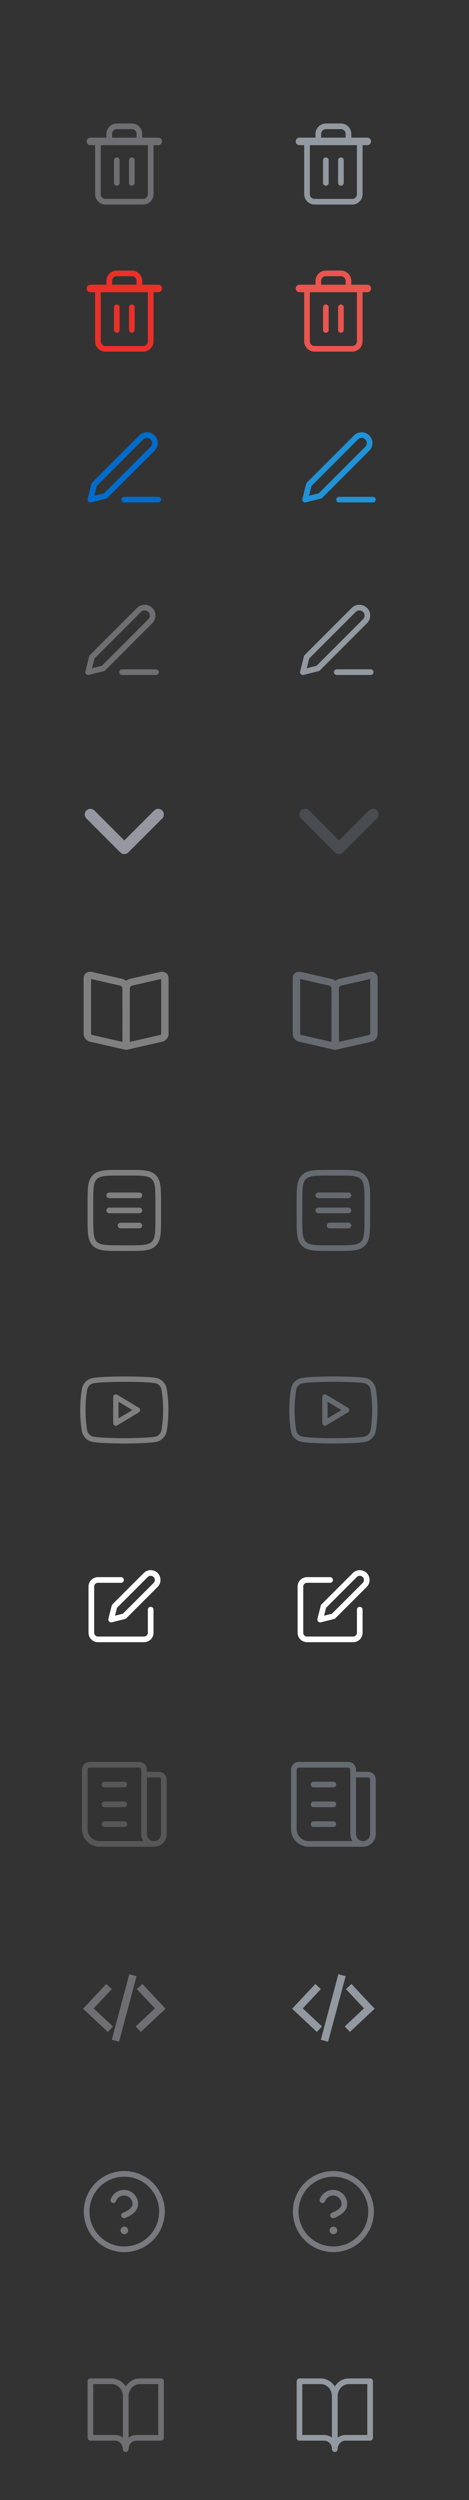 <svg width="83" height="442" viewBox="0 0 83 442" fill="none" xmlns="http://www.w3.org/2000/svg">
<rect x="0" y="0" width="83" height="442" fill="#333333" stroke="none"/>
<path d="M16 25H17.333H28" stroke="#6E6E73" stroke-width="1.333" stroke-linecap="round" stroke-linejoin="round"/>
<path d="M26.667 25V34.333C26.667 34.687 26.526 35.026 26.276 35.276C26.026 35.526 25.687 35.667 25.333 35.667H18.667C18.313 35.667 17.974 35.526 17.724 35.276C17.474 35.026 17.333 34.687 17.333 34.333V25M19.333 25V23.667C19.333 23.313 19.474 22.974 19.724 22.724C19.974 22.474 20.313 22.333 20.667 22.333H23.333C23.687 22.333 24.026 22.474 24.276 22.724C24.526 22.974 24.667 23.313 24.667 23.667V25" stroke="#6E6E73" stroke-linecap="round" stroke-linejoin="round"/>
<path d="M20.667 28.333V32.333" stroke="#6E6E73" stroke-linecap="round" stroke-linejoin="round"/>
<path d="M23.333 28.333V32.333" stroke="#6E6E73" stroke-linecap="round" stroke-linejoin="round"/>
<path d="M22 88.333H28" stroke="#016CCC" stroke-linecap="round" stroke-linejoin="round"/>
<path d="M25 77.333C25.265 77.068 25.625 76.919 26 76.919C26.186 76.919 26.37 76.956 26.541 77.027C26.713 77.098 26.869 77.202 27 77.333C27.131 77.465 27.235 77.621 27.307 77.792C27.378 77.964 27.414 78.148 27.414 78.333C27.414 78.519 27.378 78.703 27.307 78.875C27.235 79.046 27.131 79.202 27 79.333L18.667 87.667L16 88.333L16.667 85.667L25 77.333Z" stroke="#016CCC" stroke-linecap="round" stroke-linejoin="round"/>
<path d="M16 144L22 150L28 144" stroke="#9597A1" stroke-width="2" stroke-linecap="round" stroke-linejoin="round"/>
<path d="M22.317 185.407C22.28 185.407 22.243 185.403 22.206 185.395L15.983 183.977C15.716 183.918 15.475 183.773 15.298 183.564C15.12 183.356 15.016 183.095 15 182.822V172.897C14.999 172.758 15.031 172.621 15.094 172.496C15.158 172.372 15.25 172.265 15.364 172.184C15.485 172.101 15.623 172.044 15.768 172.017C15.913 171.991 16.062 171.995 16.205 172.03L21.528 173.243C21.827 173.313 22.1 173.465 22.317 173.682C22.535 173.465 22.808 173.313 23.108 173.243L28.431 172.03C28.574 171.995 28.723 171.991 28.868 172.017C29.013 172.044 29.15 172.101 29.272 172.184C29.385 172.265 29.478 172.372 29.541 172.496C29.604 172.621 29.637 172.758 29.635 172.897V182.824C29.619 183.098 29.515 183.358 29.337 183.567C29.16 183.776 28.919 183.92 28.652 183.98L22.437 185.395C22.398 185.404 22.358 185.409 22.318 185.409L22.317 185.407ZM15.946 172.843C15.94 172.842 15.933 172.842 15.927 172.843C15.917 172.859 15.913 172.877 15.915 172.896V182.824C15.925 182.903 15.957 182.977 16.008 183.038C16.06 183.099 16.128 183.143 16.204 183.165L21.867 184.454L21.86 174.71C21.845 174.558 21.784 174.415 21.685 174.298C21.586 174.182 21.454 174.099 21.307 174.06L15.984 172.847C15.971 172.844 15.959 172.843 15.946 172.843ZM28.689 172.843C28.677 172.843 28.664 172.844 28.651 172.847L23.328 174.06C23.18 174.099 23.048 174.182 22.95 174.298C22.851 174.414 22.79 174.558 22.775 174.71L22.782 184.451L28.431 183.165C28.507 183.143 28.575 183.099 28.626 183.038C28.678 182.977 28.71 182.903 28.72 182.824V172.898C28.721 172.88 28.717 172.861 28.707 172.845C28.701 172.844 28.695 172.844 28.689 172.845L28.689 172.843Z" fill="#808080" stroke="#808080" stroke-width="0.4"/>
<path d="M25.5 313.75H28.125C28.357 313.75 28.58 313.842 28.744 314.006C28.908 314.17 29 314.393 29 314.625V324.25C29 324.714 28.816 325.159 28.487 325.487C28.159 325.816 27.714 326 27.25 326M27.25 326C26.786 326 26.341 325.816 26.013 325.487C25.684 325.159 25.5 324.714 25.5 324.25V312.875C25.5 312.643 25.408 312.42 25.244 312.256C25.08 312.092 24.857 312 24.625 312H15.875C15.643 312 15.42 312.092 15.256 312.256C15.092 312.42 15 312.643 15 312.875V323.375C15 324.071 15.277 324.739 15.769 325.231C16.261 325.723 16.929 326 17.625 326H27.25Z" stroke="#575757" stroke-linecap="round" stroke-linejoin="round"/>
<path d="M18.5 315.5H22" stroke="#575757" stroke-linecap="round" stroke-linejoin="round"/>
<path d="M18.5 319H22" stroke="#575757" stroke-linecap="round" stroke-linejoin="round"/>
<path d="M18.5 322.5H22" stroke="#575757" stroke-linecap="round" stroke-linejoin="round"/>
<path d="M28 212.667C28 210.152 28 208.895 27.219 208.114C26.438 207.333 25.181 207.333 22.667 207.333H21.333C18.819 207.333 17.562 207.333 16.781 208.114C16 208.895 16 210.152 16 212.667V215.333C16 217.847 16 219.105 16.781 219.886C17.562 220.667 18.819 220.667 21.333 220.667H22.667C25.181 220.667 26.438 220.667 27.219 219.886C28 219.105 28 217.847 28 215.333V212.667Z" stroke="#808080"/>
<path d="M24.667 214H19.333" stroke="#808080" stroke-linecap="round"/>
<path d="M24.667 211.333H19.333" stroke="#808080" stroke-linecap="round"/>
<path d="M24.667 216.667H21.333" stroke="#808080" stroke-linecap="round"/>
<path d="M29.027 245.532C28.947 245.197 28.786 244.89 28.559 244.642C28.332 244.394 28.047 244.214 27.733 244.12C26.587 243.823 22 243.823 22 243.823C22 243.823 17.413 243.823 16.267 244.148C15.953 244.242 15.668 244.422 15.441 244.67C15.214 244.918 15.053 245.225 14.973 245.56C14.764 246.792 14.661 248.042 14.667 249.294C14.659 250.556 14.762 251.815 14.973 253.056C15.061 253.381 15.226 253.676 15.452 253.914C15.679 254.151 15.959 254.323 16.267 254.412C17.413 254.736 22 254.736 22 254.736C22 254.736 26.587 254.736 27.733 254.412C28.047 254.318 28.332 254.138 28.559 253.89C28.786 253.642 28.947 253.335 29.027 253C29.235 251.777 29.337 250.537 29.333 249.294C29.341 248.033 29.238 246.773 29.027 245.532V245.532Z" stroke="#808080" stroke-width="0.941" stroke-linecap="round" stroke-linejoin="round"/>
<path d="M20.5 251.602L24.333 249.294L20.5 246.986V251.602Z" stroke="#808080" stroke-width="0.941" stroke-linecap="round" stroke-linejoin="round"/>
<g clip-path="url(#clip0_671_930)">
<path d="M21.417 279.333H17.333C17.024 279.333 16.727 279.456 16.509 279.675C16.29 279.894 16.167 280.19 16.167 280.5V288.667C16.167 288.976 16.29 289.273 16.509 289.492C16.727 289.71 17.024 289.833 17.333 289.833H25.5C25.809 289.833 26.106 289.71 26.325 289.492C26.544 289.273 26.667 288.976 26.667 288.667V284.583" stroke="white" stroke-linecap="round" stroke-linejoin="round"/>
<path d="M25.792 278.458C26.024 278.226 26.338 278.096 26.667 278.096C26.995 278.096 27.31 278.226 27.542 278.458C27.774 278.69 27.904 279.005 27.904 279.333C27.904 279.662 27.774 279.976 27.542 280.208L22 285.75L19.667 286.333L20.25 284L25.792 278.458Z" stroke="white" stroke-linecap="round" stroke-linejoin="round"/>
</g>
<path d="M22.884 349.033L19.778 360.621L21.066 360.967L24.172 349.379L22.884 349.033V349.033ZM19.075 359.24L19.982 358.275L19.981 358.262L16.585 355.075L19.778 351.672L18.806 350.759L14.7 355.135L19.075 359.241V359.24ZM24.925 359.24L24.019 358.275L24.02 358.262L27.416 355.075L24.222 351.672L25.194 350.759L29.301 355.135L24.925 359.241V359.24Z" fill="#6E6E73"/>
<g clip-path="url(#clip1_671_930)">
<path d="M22 397.667C25.682 397.667 28.667 394.682 28.667 391C28.667 387.318 25.682 384.333 22 384.333C18.318 384.333 15.333 387.318 15.333 391C15.333 394.682 18.318 397.667 22 397.667Z" stroke="#797980" stroke-linecap="round" stroke-linejoin="round"/>
<path d="M20.06 389C20.217 388.554 20.526 388.179 20.933 387.939C21.341 387.7 21.819 387.613 22.285 387.692C22.75 387.772 23.173 388.014 23.477 388.376C23.781 388.737 23.948 389.194 23.947 389.667C23.947 391 21.947 391.667 21.947 391.667" stroke="#797980" stroke-linecap="round" stroke-linejoin="round"/>
<path d="M22 394.333H22.007" stroke="#797980" stroke-width="1.333" stroke-linecap="round" stroke-linejoin="round"/>
</g>
<path d="M16 421H19.75C20.413 421 21.049 421.281 21.518 421.781C21.987 422.281 22.25 422.959 22.25 423.667V433C22.25 432.47 22.052 431.961 21.701 431.586C21.349 431.211 20.872 431 20.375 431H16V421Z" stroke="#6E6E73" stroke-linecap="round" stroke-linejoin="round"/>
<path d="M28.5 421H24.75C24.087 421 23.451 421.281 22.982 421.781C22.513 422.281 22.25 422.959 22.25 423.667V433C22.25 432.47 22.448 431.961 22.799 431.586C23.151 431.211 23.628 431 24.125 431H28.5V421Z" stroke="#6E6E73" stroke-linecap="round" stroke-linejoin="round"/>
<path d="M60 88.333H66" stroke="#2092D7" stroke-linecap="round" stroke-linejoin="round"/>
<path d="M63 77.333C63.265 77.068 63.625 76.919 64 76.919C64.186 76.919 64.37 76.956 64.541 77.027C64.713 77.098 64.869 77.202 65 77.333C65.131 77.465 65.236 77.621 65.307 77.792C65.378 77.964 65.414 78.148 65.414 78.333C65.414 78.519 65.378 78.703 65.307 78.875C65.236 79.046 65.131 79.202 65 79.333L56.667 87.667L54 88.333L54.667 85.667L63 77.333Z" stroke="#2092D7" stroke-linecap="round" stroke-linejoin="round"/>
<path d="M16 51H17.333H28" stroke="#EA3029" stroke-width="1.333" stroke-linecap="round" stroke-linejoin="round"/>
<path d="M26.667 51V60.333C26.667 60.687 26.526 61.026 26.276 61.276C26.026 61.526 25.687 61.667 25.333 61.667H18.667C18.313 61.667 17.974 61.526 17.724 61.276C17.474 61.026 17.333 60.687 17.333 60.333V51M19.333 51V49.667C19.333 49.313 19.474 48.974 19.724 48.724C19.974 48.474 20.313 48.333 20.667 48.333H23.333C23.687 48.333 24.026 48.474 24.276 48.724C24.526 48.974 24.667 49.313 24.667 49.667V51" stroke="#EA3029" stroke-linecap="round" stroke-linejoin="round"/>
<path d="M20.667 54.333V58.333" stroke="#EA3029" stroke-linecap="round" stroke-linejoin="round"/>
<path d="M23.333 54.333V58.333" stroke="#EA3029" stroke-linecap="round" stroke-linejoin="round"/>
<path d="M53 51H54.333H65" stroke="#EA5550" stroke-width="1.333" stroke-linecap="round" stroke-linejoin="round"/>
<path d="M63.667 51V60.333C63.667 60.687 63.526 61.026 63.276 61.276C63.026 61.526 62.687 61.667 62.333 61.667H55.667C55.313 61.667 54.974 61.526 54.724 61.276C54.474 61.026 54.333 60.687 54.333 60.333V51M56.333 51V49.667C56.333 49.313 56.474 48.974 56.724 48.724C56.974 48.474 57.313 48.333 57.667 48.333H60.333C60.687 48.333 61.026 48.474 61.276 48.724C61.526 48.974 61.667 49.313 61.667 49.667V51" stroke="#EA5550" stroke-linecap="round" stroke-linejoin="round"/>
<path d="M57.667 54.333V58.333" stroke="#EA5550" stroke-linecap="round" stroke-linejoin="round"/>
<path d="M60.333 54.333V58.333" stroke="#EA5550" stroke-linecap="round" stroke-linejoin="round"/>
<path d="M53 25H54.333H65" stroke="#9299A1" stroke-width="1.333" stroke-linecap="round" stroke-linejoin="round"/>
<path d="M63.667 25V34.333C63.667 34.687 63.526 35.026 63.276 35.276C63.026 35.526 62.687 35.667 62.333 35.667H55.667C55.313 35.667 54.974 35.526 54.724 35.276C54.474 35.026 54.333 34.687 54.333 34.333V25M56.333 25V23.667C56.333 23.313 56.474 22.974 56.724 22.724C56.974 22.474 57.313 22.333 57.667 22.333H60.333C60.687 22.333 61.026 22.474 61.276 22.724C61.526 22.974 61.667 23.313 61.667 23.667V25" stroke="#9299A1" stroke-linecap="round" stroke-linejoin="round"/>
<path d="M57.667 28.333V32.333" stroke="#9299A1" stroke-linecap="round" stroke-linejoin="round"/>
<path d="M60.333 28.333V32.333" stroke="#9299A1" stroke-linecap="round" stroke-linejoin="round"/>
<path d="M59.317 185.407C59.28 185.407 59.243 185.403 59.206 185.395L52.983 183.977C52.716 183.918 52.475 183.773 52.298 183.564C52.12 183.356 52.016 183.095 52 182.822V172.897C51.999 172.758 52.031 172.621 52.094 172.496C52.158 172.372 52.25 172.265 52.364 172.184C52.485 172.101 52.623 172.044 52.768 172.017C52.913 171.991 53.062 171.995 53.205 172.03L58.528 173.243C58.827 173.313 59.1 173.465 59.317 173.682C59.535 173.465 59.808 173.313 60.108 173.243L65.431 172.03C65.574 171.995 65.723 171.991 65.868 172.017C66.013 172.044 66.15 172.101 66.272 172.184C66.385 172.265 66.478 172.372 66.541 172.496C66.604 172.621 66.637 172.758 66.635 172.897V182.824C66.62 183.098 66.515 183.358 66.337 183.567C66.16 183.776 65.919 183.92 65.652 183.98L59.437 185.395C59.398 185.404 59.358 185.409 59.318 185.409L59.317 185.407ZM52.946 172.843C52.94 172.842 52.933 172.842 52.927 172.843C52.917 172.859 52.913 172.877 52.915 172.896V182.824C52.925 182.903 52.957 182.977 53.008 183.038C53.06 183.099 53.128 183.143 53.204 183.165L58.867 184.454L58.86 174.71C58.845 174.558 58.784 174.415 58.685 174.298C58.586 174.182 58.454 174.099 58.307 174.06L52.984 172.847C52.971 172.844 52.959 172.843 52.946 172.843ZM65.689 172.843C65.677 172.843 65.664 172.844 65.651 172.847L60.328 174.06C60.18 174.099 60.048 174.182 59.95 174.298C59.851 174.414 59.79 174.558 59.775 174.71L59.782 184.451L65.431 183.165C65.507 183.143 65.575 183.099 65.626 183.038C65.678 182.977 65.71 182.903 65.719 182.824V172.898C65.721 172.88 65.717 172.861 65.707 172.845C65.701 172.844 65.695 172.844 65.689 172.845L65.689 172.843Z" fill="#666B71" stroke="#666B71" stroke-width="0.4"/>
<path d="M62.5 313.75H65.125C65.357 313.75 65.58 313.842 65.744 314.006C65.908 314.17 66 314.393 66 314.625V324.25C66 324.714 65.816 325.159 65.487 325.487C65.159 325.816 64.714 326 64.25 326M64.25 326C63.786 326 63.341 325.816 63.013 325.487C62.684 325.159 62.5 324.714 62.5 324.25V312.875C62.5 312.643 62.408 312.42 62.244 312.256C62.08 312.092 61.857 312 61.625 312H52.875C52.643 312 52.42 312.092 52.256 312.256C52.092 312.42 52 312.643 52 312.875V323.375C52 324.071 52.277 324.739 52.769 325.231C53.261 325.723 53.929 326 54.625 326H64.25Z" stroke="#666B71" stroke-linecap="round" stroke-linejoin="round"/>
<path d="M55.5 315.5H59" stroke="#666B71" stroke-linecap="round" stroke-linejoin="round"/>
<path d="M55.5 319H59" stroke="#666B71" stroke-linecap="round" stroke-linejoin="round"/>
<path d="M55.5 322.5H59" stroke="#666B71" stroke-linecap="round" stroke-linejoin="round"/>
<path d="M65 212.667C65 210.152 65 208.895 64.219 208.114C63.438 207.333 62.181 207.333 59.667 207.333H58.333C55.819 207.333 54.562 207.333 53.781 208.114C53 208.895 53 210.152 53 212.667V215.333C53 217.847 53 219.105 53.781 219.886C54.562 220.667 55.819 220.667 58.333 220.667H59.667C62.181 220.667 63.438 220.667 64.219 219.886C65 219.105 65 217.847 65 215.333V212.667Z" stroke="#666B71"/>
<path d="M61.667 214H56.333" stroke="#666B71" stroke-linecap="round"/>
<path d="M61.667 211.333H56.333" stroke="#666B71" stroke-linecap="round"/>
<path d="M61.667 216.667H58.333" stroke="#666B71" stroke-linecap="round"/>
<path d="M66.027 245.532C65.947 245.197 65.786 244.89 65.559 244.642C65.332 244.394 65.047 244.214 64.733 244.12C63.587 243.823 59 243.823 59 243.823C59 243.823 54.413 243.823 53.267 244.148C52.953 244.242 52.668 244.422 52.441 244.67C52.214 244.918 52.053 245.225 51.973 245.56C51.764 246.792 51.661 248.042 51.667 249.294C51.659 250.556 51.762 251.815 51.973 253.056C52.061 253.381 52.225 253.676 52.452 253.914C52.679 254.151 52.959 254.323 53.267 254.412C54.413 254.736 59 254.736 59 254.736C59 254.736 63.587 254.736 64.733 254.412C65.047 254.318 65.332 254.138 65.559 253.89C65.786 253.642 65.947 253.335 66.027 253C66.235 251.777 66.338 250.537 66.333 249.294C66.341 248.033 66.238 246.773 66.027 245.532V245.532Z" stroke="#666B71" stroke-width="0.941" stroke-linecap="round" stroke-linejoin="round"/>
<path d="M57.5 251.602L61.333 249.294L57.5 246.986V251.602Z" stroke="#666B71" stroke-width="0.941" stroke-linecap="round" stroke-linejoin="round"/>
<path d="M54 144L60 150L66 144" stroke="#494D51" stroke-width="2" stroke-linecap="round" stroke-linejoin="round"/>
<g clip-path="url(#clip2_671_930)">
<path d="M58.417 279.333H54.333C54.024 279.333 53.727 279.456 53.508 279.675C53.29 279.894 53.167 280.19 53.167 280.5V288.667C53.167 288.976 53.29 289.273 53.508 289.492C53.727 289.71 54.024 289.833 54.333 289.833H62.5C62.809 289.833 63.106 289.71 63.325 289.492C63.544 289.273 63.667 288.976 63.667 288.667V284.583" stroke="white" stroke-linecap="round" stroke-linejoin="round"/>
<path d="M62.792 278.458C63.024 278.226 63.338 278.096 63.667 278.096C63.995 278.096 64.31 278.226 64.542 278.458C64.774 278.69 64.904 279.005 64.904 279.333C64.904 279.662 64.774 279.976 64.542 280.208L59 285.75L56.667 286.333L57.25 284L62.792 278.458Z" stroke="white" stroke-linecap="round" stroke-linejoin="round"/>
</g>
<path d="M59.883 349.033L56.778 360.621L58.066 360.967L61.172 349.379L59.883 349.033V349.033ZM56.075 359.24L56.981 358.275L56.981 358.262L53.585 355.075L56.778 351.672L55.806 350.759L51.7 355.135L56.075 359.241V359.24ZM61.925 359.24L61.019 358.275L61.02 358.262L64.415 355.075L61.222 351.672L62.194 350.759L66.301 355.135L61.925 359.241V359.24Z" fill="#9299A1"/>
<g clip-path="url(#clip3_671_930)">
<path d="M59 397.667C62.682 397.667 65.667 394.682 65.667 391C65.667 387.318 62.682 384.333 59 384.333C55.318 384.333 52.333 387.318 52.333 391C52.333 394.682 55.318 397.667 59 397.667Z" stroke="#797980" stroke-linecap="round" stroke-linejoin="round"/>
<path d="M57.06 389C57.217 388.554 57.526 388.179 57.934 387.939C58.341 387.7 58.819 387.613 59.285 387.692C59.751 387.772 60.173 388.014 60.477 388.376C60.781 388.737 60.948 389.194 60.947 389.667C60.947 391 58.947 391.667 58.947 391.667" stroke="#797980" stroke-linecap="round" stroke-linejoin="round"/>
<path d="M59 394.333H59.007" stroke="#797980" stroke-width="1.333" stroke-linecap="round" stroke-linejoin="round"/>
</g>
<path d="M53 421H56.75C57.413 421 58.049 421.281 58.518 421.781C58.987 422.281 59.25 422.959 59.25 423.667V433C59.25 432.47 59.053 431.961 58.701 431.586C58.349 431.211 57.872 431 57.375 431H53V421Z" stroke="#9299A1" stroke-linecap="round" stroke-linejoin="round"/>
<path d="M65.5 421H61.75C61.087 421 60.451 421.281 59.982 421.781C59.513 422.281 59.25 422.959 59.25 423.667V433C59.25 432.47 59.447 431.961 59.799 431.586C60.151 431.211 60.628 431 61.125 431H65.5V421Z" stroke="#9299A1" stroke-linecap="round" stroke-linejoin="round"/>
<path d="M21.6 118.833H27.6" stroke="#6E6E73" stroke-linecap="round" stroke-linejoin="round"/>
<path d="M24.6 107.833C24.865 107.568 25.225 107.419 25.6 107.419C25.786 107.419 25.97 107.456 26.141 107.527C26.313 107.598 26.469 107.702 26.6 107.833C26.731 107.965 26.836 108.121 26.907 108.292C26.978 108.464 27.014 108.648 27.014 108.833C27.014 109.019 26.978 109.203 26.907 109.375C26.836 109.546 26.731 109.702 26.6 109.833L18.267 118.167L15.6 118.833L16.267 116.167L24.6 107.833Z" stroke="#6E6E73" stroke-linecap="round" stroke-linejoin="round"/>
<path d="M59.6 118.833H65.6" stroke="#9299A1" stroke-linecap="round" stroke-linejoin="round"/>
<path d="M62.6 107.833C62.865 107.568 63.225 107.419 63.6 107.419C63.786 107.419 63.97 107.456 64.141 107.527C64.313 107.598 64.469 107.702 64.6 107.833C64.731 107.965 64.836 108.121 64.907 108.292C64.978 108.464 65.014 108.648 65.014 108.833C65.014 109.019 64.978 109.203 64.907 109.375C64.836 109.546 64.731 109.702 64.6 109.833L56.267 118.167L53.6 118.833L54.267 116.167L62.6 107.833Z" stroke="#9299A1" stroke-linecap="round" stroke-linejoin="round"/>
<defs>
<clipPath id="clip0_671_930">
<rect width="14" height="14" fill="white" transform="translate(15 277)"/>
</clipPath>
<clipPath id="clip1_671_930">
<rect width="16" height="16" fill="white" transform="translate(14 383)"/>
</clipPath>
<clipPath id="clip2_671_930">
<rect width="14" height="14" fill="white" transform="translate(52 277)"/>
</clipPath>
<clipPath id="clip3_671_930">
<rect width="16" height="16" fill="white" transform="translate(51 383)"/>
</clipPath>
</defs>
</svg>

